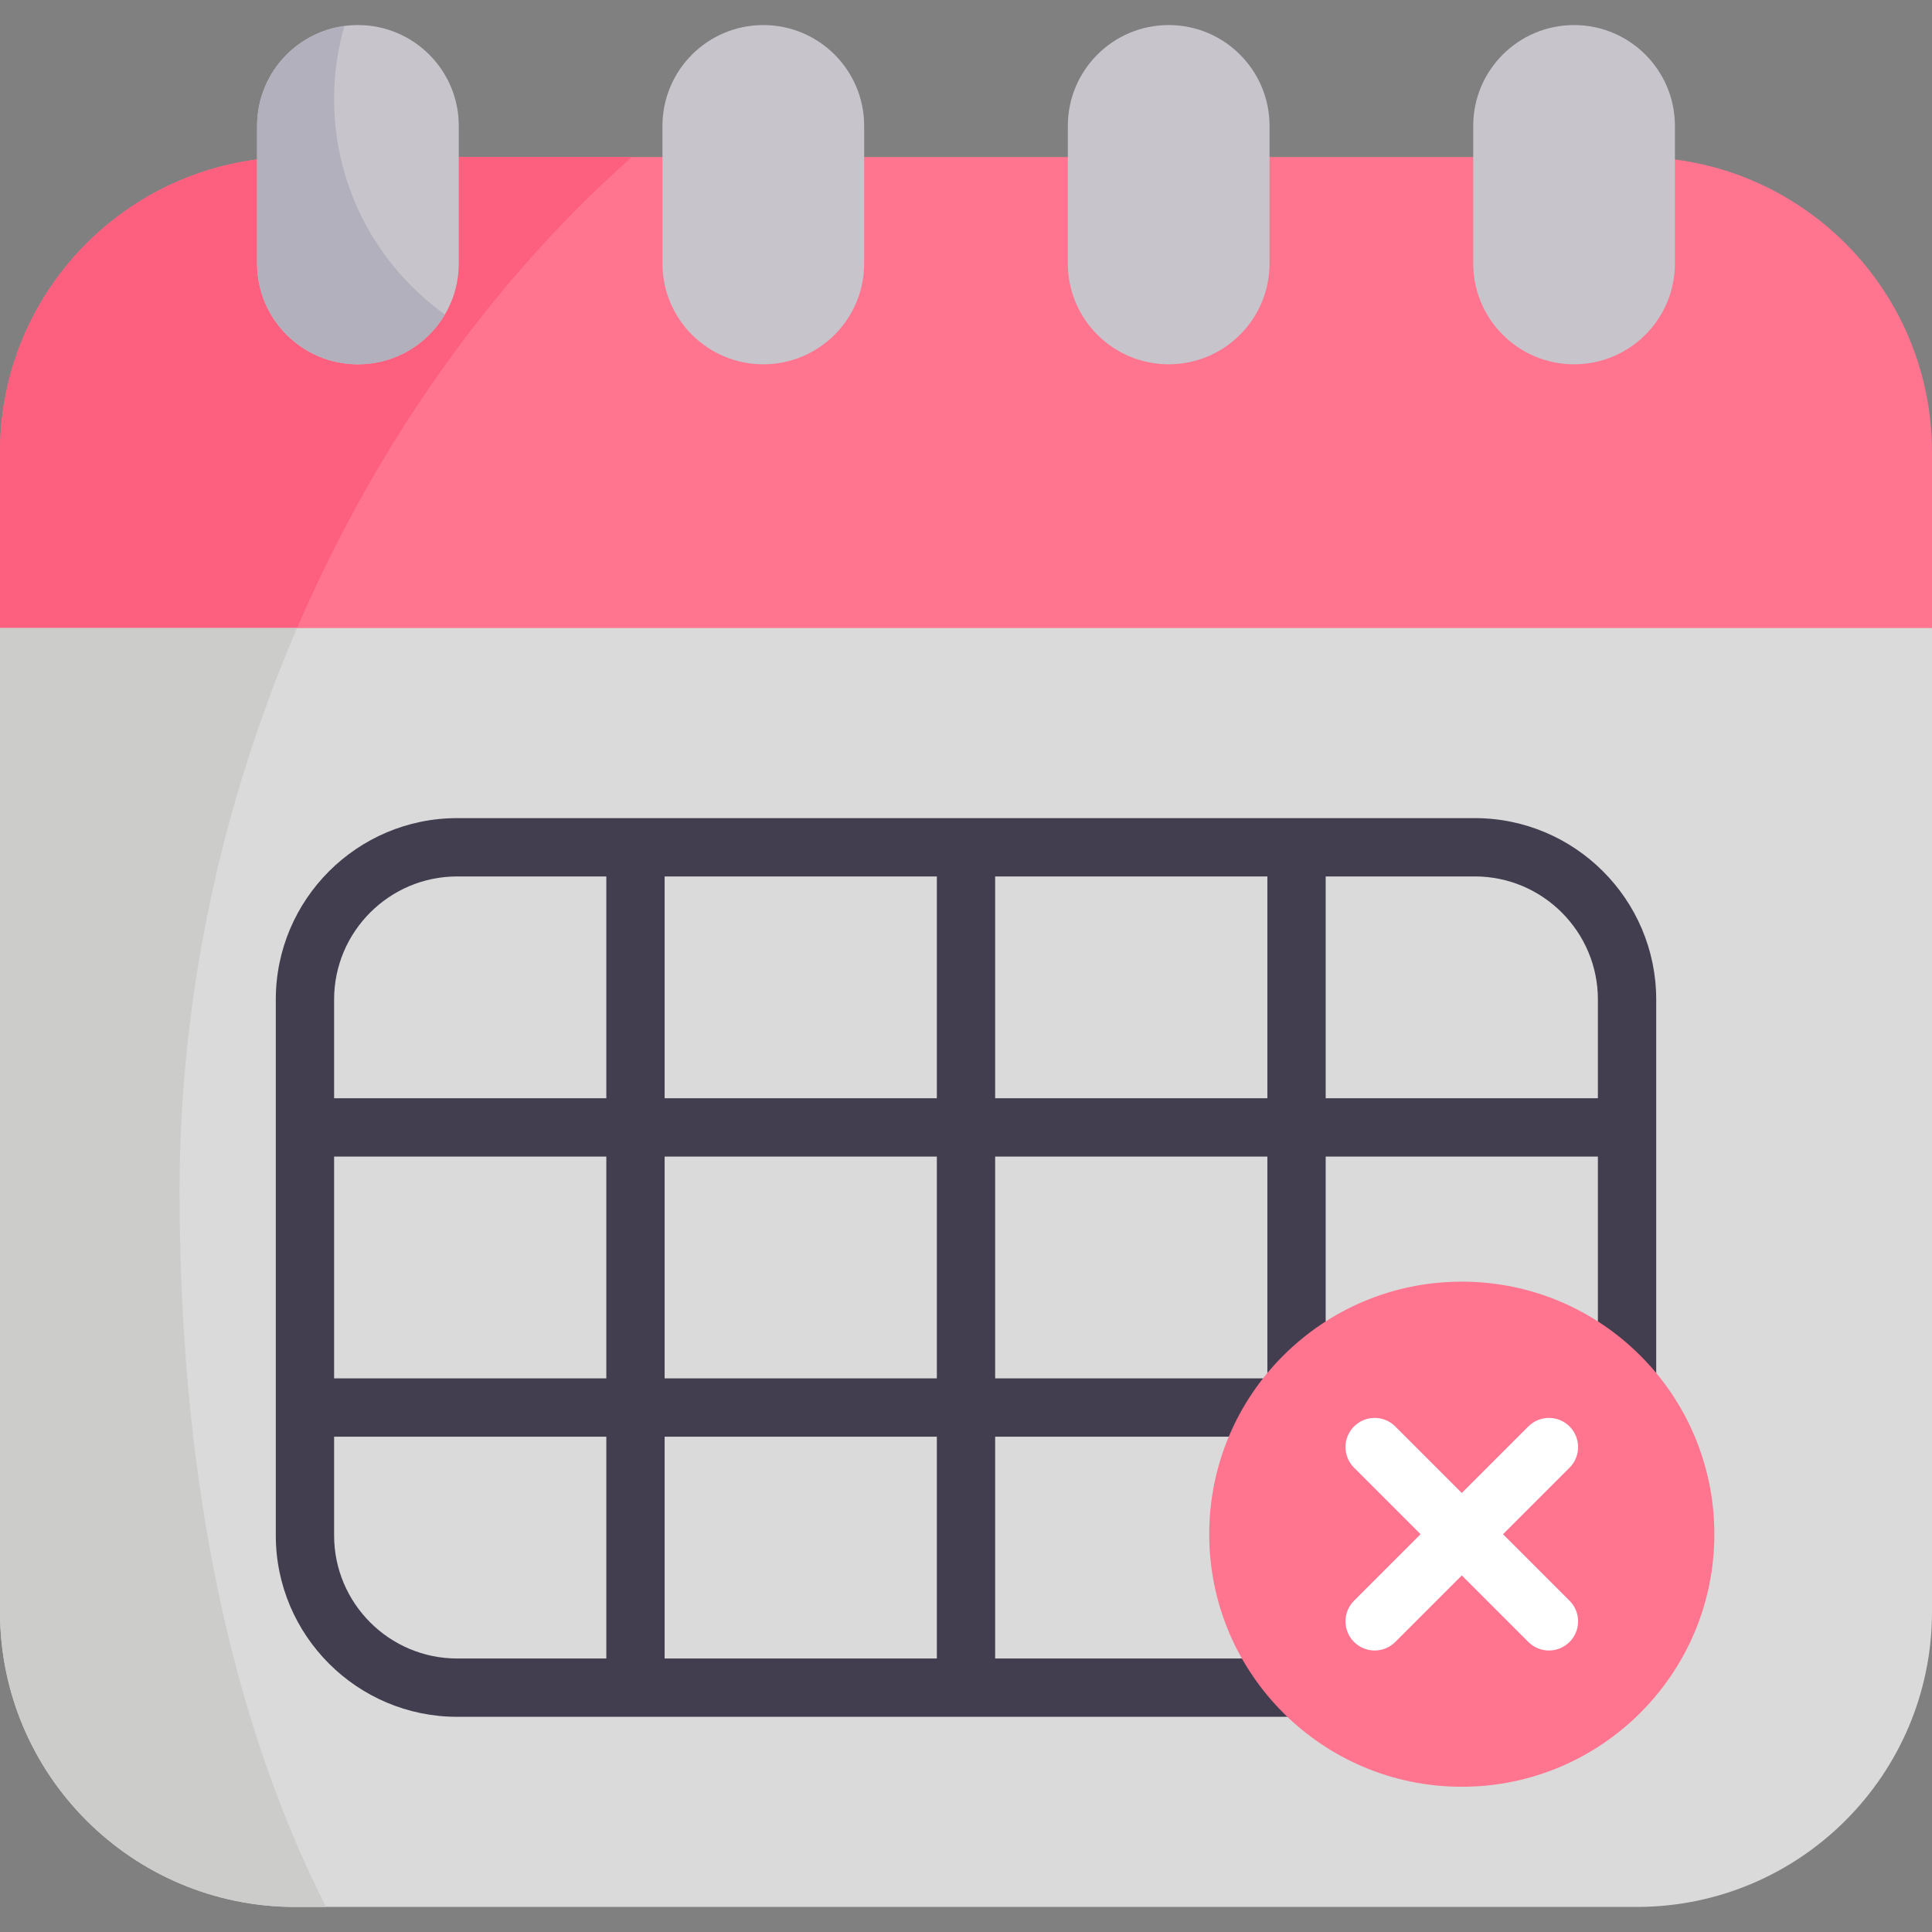 <svg id="Capa_1" enable-background="new 0 0 497 497" height="512" viewBox="0 0 497 497" width="512" xmlns="http://www.w3.org/2000/svg"><rect x="0" y="0" width="497" height="497" fill="#808080" stroke="none"/><g><path d="m497 116.342v45.21l-248.5 32.024-248.5-32.024v-45.21c0-41.95 34-75.95 75.95-75.95h345.1c41.95 0 75.95 34 75.95 75.95z" fill="#ff748f"/><path d="m162.545 40.392h-86.595c-41.95 0-75.95 34-75.95 75.95v45.21l72.547 9.349c20.369-51.093 51.548-96.539 89.998-130.509z" fill="#fd5f7e"/><path d="m497 161.552v253.05c0 41.94-34 75.95-75.95 75.95h-345.1c-41.95 0-75.95-34.01-75.95-75.95v-253.05z" fill="#dadada"/><path d="m379.385 210.459h-261.77c-25.733 0-46.668 20.936-46.668 46.668v137.848c0 25.733 20.936 46.668 46.668 46.668h45.849.01s.006 0 .01 0h85.007.01s.006 0 .01 0h130.876c25.732 0 46.668-20.935 46.668-46.668v-137.847c-.002-25.733-20.937-46.669-46.67-46.669zm-223.411 216.185h-38.358c-17.462 0-31.668-14.206-31.668-31.668v-25.394h70.027v57.062zm0-72.062h-70.027v-57.062h70.027zm0-72.061h-70.027v-25.393c0-17.462 14.207-31.668 31.668-31.668h38.358v57.061zm85.026 144.123h-70.026v-57.062h70.026zm0-72.062h-70.026v-57.062h70.026zm0-72.061h-70.026v-57.062h70.026zm15-57.062h70.027v57.062h-70.027zm0 72.062h70.027v57.062h-70.027zm155.053 97.455c0 17.462-14.206 31.668-31.668 31.668h-123.385v-57.062h73.827c3.416 0 6.293-2.286 7.199-5.409 2.379-1.257 4.001-3.754 4.001-6.632v-60.021h70.026zm0-112.455h-70.026v-57.062h38.358c17.462 0 31.668 14.207 31.668 31.668z" fill="#423e4f"/><g fill="#c7c5cb"><path d="m196.359 6.448c-14.327 0-25.942 11.614-25.942 25.942v35.383c0 14.327 11.614 25.942 25.942 25.942 14.327 0 25.942-11.614 25.942-25.942v-35.383c-.001-14.327-11.615-25.942-25.942-25.942z"/><path d="m300.641 6.448c-14.327 0-25.942 11.614-25.942 25.942v35.383c0 14.327 11.614 25.942 25.942 25.942 14.327 0 25.942-11.614 25.942-25.942v-35.383c0-14.327-11.615-25.942-25.942-25.942z"/><path d="m404.923 6.448c14.327 0 25.942 11.614 25.942 25.942v35.383c0 14.327-11.614 25.942-25.942 25.942-14.327 0-25.942-11.614-25.942-25.942v-35.383c.001-14.327 11.615-25.942 25.942-25.942z"/></g><circle cx="376.04" cy="394.669" fill="#ff748f" r="64.968"/><path d="m386.647 394.669 17.113-17.114c2.929-2.929 2.929-7.678 0-10.606-2.93-2.929-7.678-2.929-10.607 0l-17.113 17.113-17.113-17.113c-2.929-2.929-7.677-2.93-10.607 0-2.929 2.929-2.929 7.678 0 10.606l17.113 17.114-17.113 17.114c-2.929 2.929-2.929 7.678 0 10.606 1.465 1.464 3.385 2.197 5.304 2.197s3.839-.732 5.304-2.197l17.113-17.113 17.113 17.113c1.465 1.465 3.384 2.197 5.304 2.197 1.919 0 3.839-.732 5.304-2.197 2.929-2.929 2.929-7.678 0-10.606z" fill="#fff"/><path d="m46.193 306.344c0-50.279 10.913-99.916 30.229-144.792h-76.422v253.05c0 41.94 34 75.95 75.95 75.95h7.907c-26.556-52.449-37.664-116.556-37.664-184.208z" fill="#ccccca"/><path d="m92.077 6.448c-14.327 0-25.942 11.614-25.942 25.942v35.383c0 14.327 11.614 25.942 25.942 25.942 14.327 0 25.942-11.614 25.942-25.942v-35.383c-.001-14.327-11.615-25.942-25.942-25.942z" fill="#c7c5cb"/><path d="m85.947 25.476c0-6.52.934-12.817 2.643-18.788-12.677 1.704-22.455 12.558-22.455 25.702v35.383c0 14.327 11.614 25.942 25.942 25.942 9.535 0 17.863-5.148 22.371-12.813-17.251-12.371-28.501-32.579-28.501-55.426z" fill="#b2b0bc"/></g></svg>
